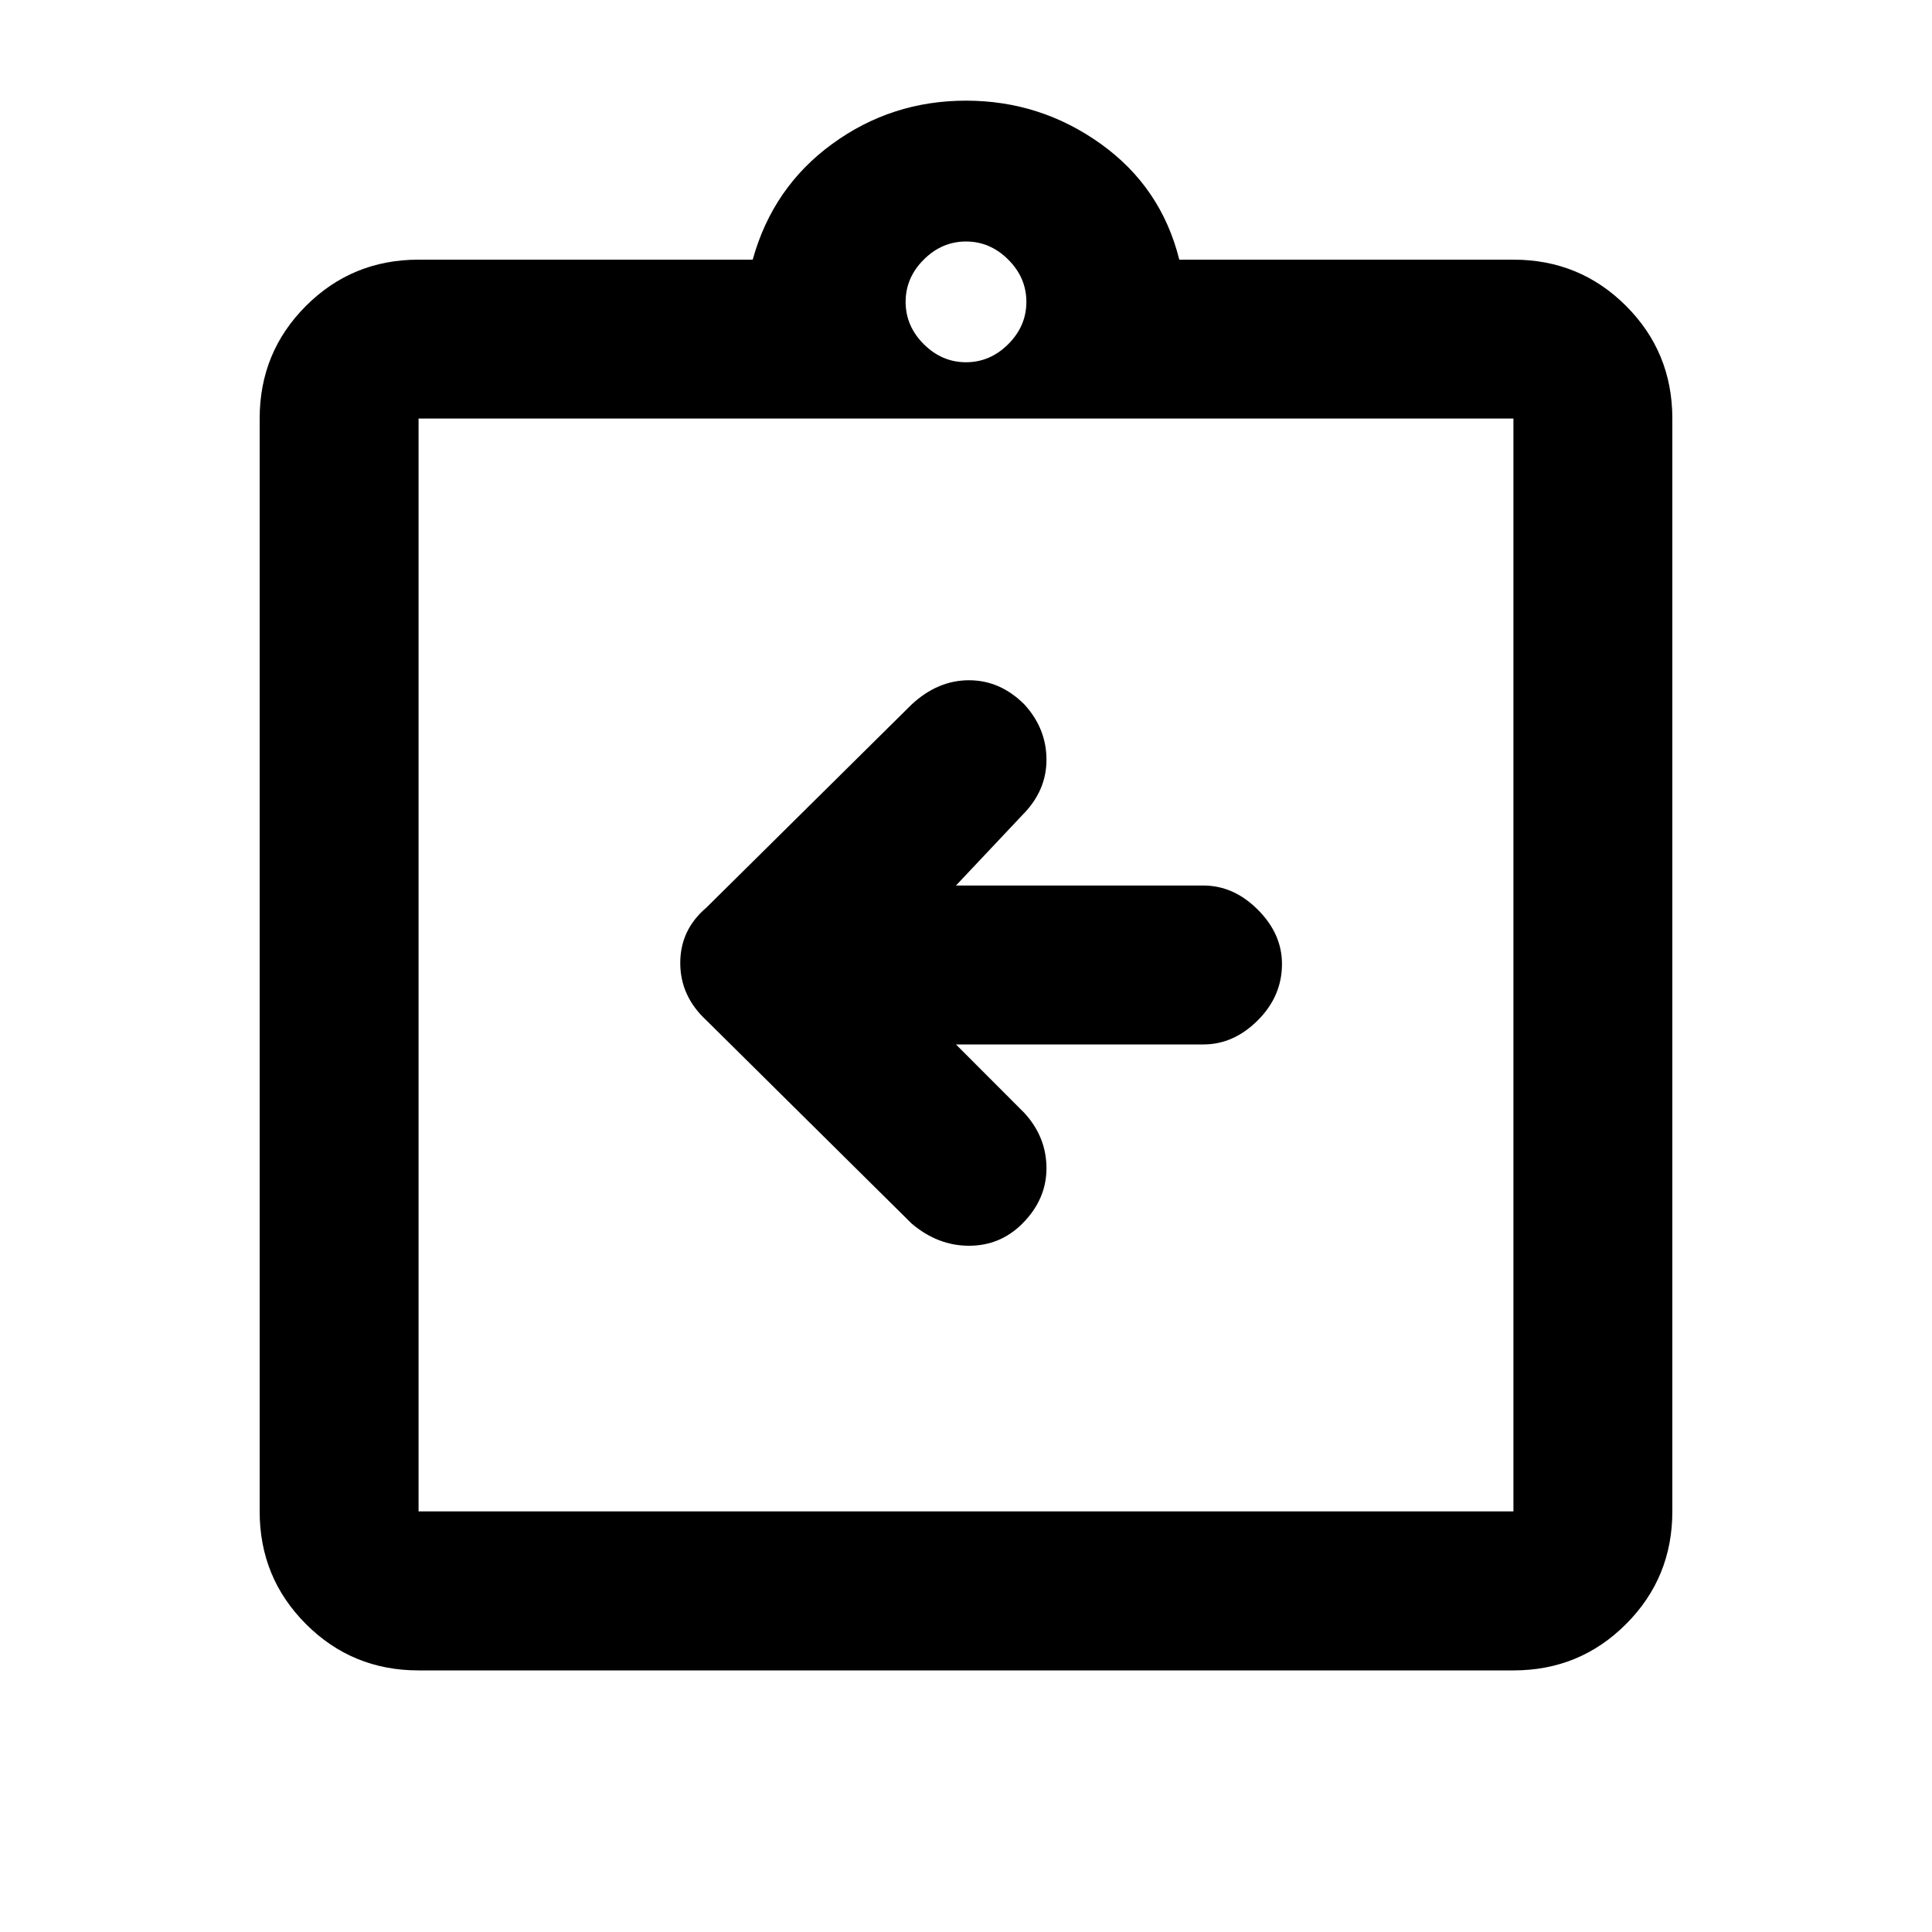 <svg xmlns="http://www.w3.org/2000/svg" height="20" width="20"><path d="M9.896 10.812h2.562q.313 0 .563-.25.25-.25.25-.583 0-.312-.25-.562-.25-.25-.563-.25H9.896l.687-.729q.25-.25.25-.573 0-.323-.229-.573-.25-.25-.573-.25-.323 0-.593.25L7.312 9.396q-.27.229-.27.573 0 .343.27.593l2.126 2.105q.27.229.593.229.323 0 .552-.229.25-.25.25-.573 0-.323-.229-.573Zm-5.563 4.834h11.334V4.333H4.333v11.313Zm0-11.313v11.313V4.333Zm0 12.959q-.687 0-1.166-.48-.479-.479-.479-1.166V4.333q0-.687.479-1.166.479-.479 1.166-.479h3.459q.208-.75.823-1.198.614-.448 1.385-.448t1.396.448q.625.448.812 1.198h3.459q.687 0 1.166.479.479.479.479 1.166v11.313q0 .687-.479 1.166-.479.48-1.166.48ZM10 3.75q.25 0 .438-.188.187-.187.187-.437t-.187-.437Q10.25 2.5 10 2.5t-.438.188q-.187.187-.187.437t.187.437q.188.188.438.188Z"/></svg>